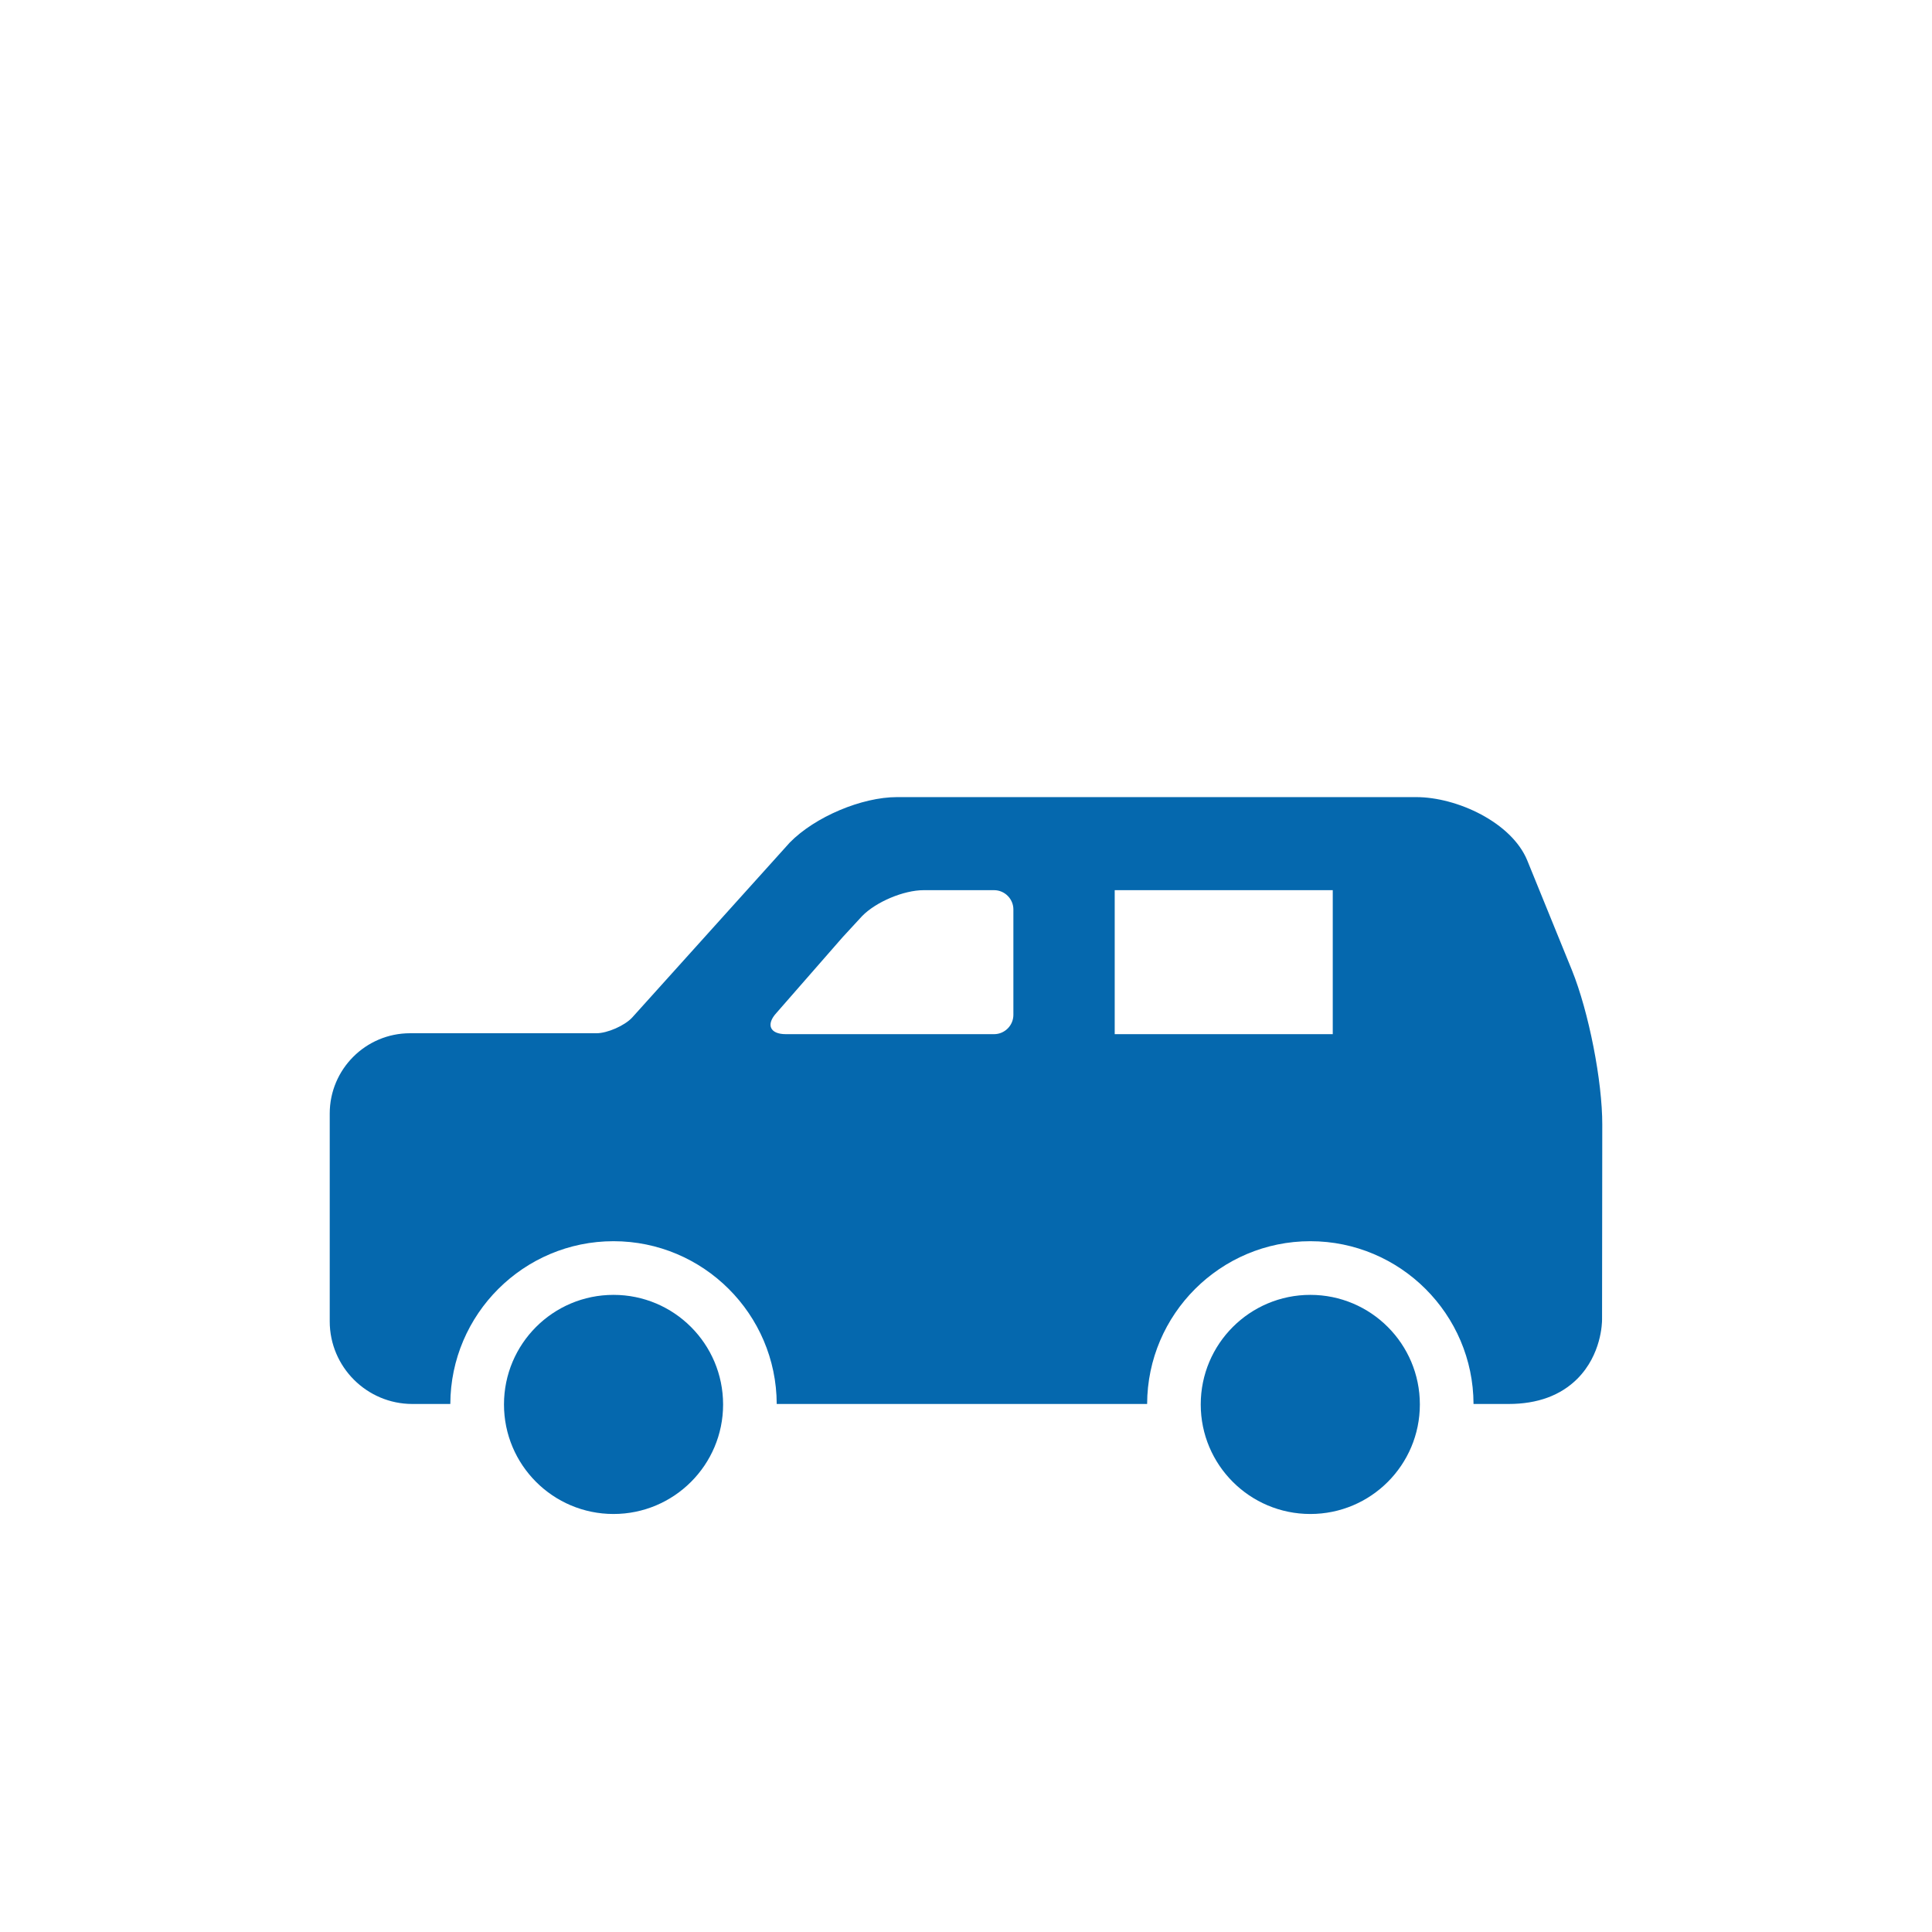 <svg xmlns="http://www.w3.org/2000/svg" viewBox="0 0 36 36" enable-background="new 0 0 36 36"><path d="M24.416 24.128c-1.128 0-2.042.914-2.042 2.042 0 1.127.914 2.041 2.042 2.041 1.128 0 2.041-.914 2.041-2.041 0-1.128-.913-2.042-2.041-2.042zm-12.984 0c-1.128 0-2.041.914-2.041 2.042 0 1.127.914 2.041 2.041 2.041s2.042-.914 2.042-2.041c-.001-1.128-.914-2.042-2.042-2.042zm18.424-3.167l-.004 3.626c0 .064-.011.652-.459 1.103-.312.312-.743.471-1.283.471h-.653c-.005-1.673-1.367-3.033-3.041-3.033s-3.036 1.36-3.041 3.033h-6.902c-.005-1.673-1.367-3.033-3.041-3.033s-3.036 1.36-3.041 3.033h-.707c-.849 0-1.54-.691-1.54-1.539v-3.873c0-.825.671-1.496 1.496-1.496h3.474c.204 0 .526-.142.665-.292l2.936-3.26c.469-.48 1.342-.848 2-.848h9.672c.765 0 1.779.473 2.07 1.177l.834 2.049c.313.775.567 2.067.565 2.882zm-10.973-4.014c0-.198-.162-.36-.36-.36h-1.311c-.372 0-.888.217-1.148.483l-.366.397-1.229 1.406c-.201.218-.123.397.174.397h3.88c.198 0 .36-.162.36-.36v-1.963zm5.951-.36h-4.063v2.683h4.063v-2.683z" fill="#0568ae"/></svg>